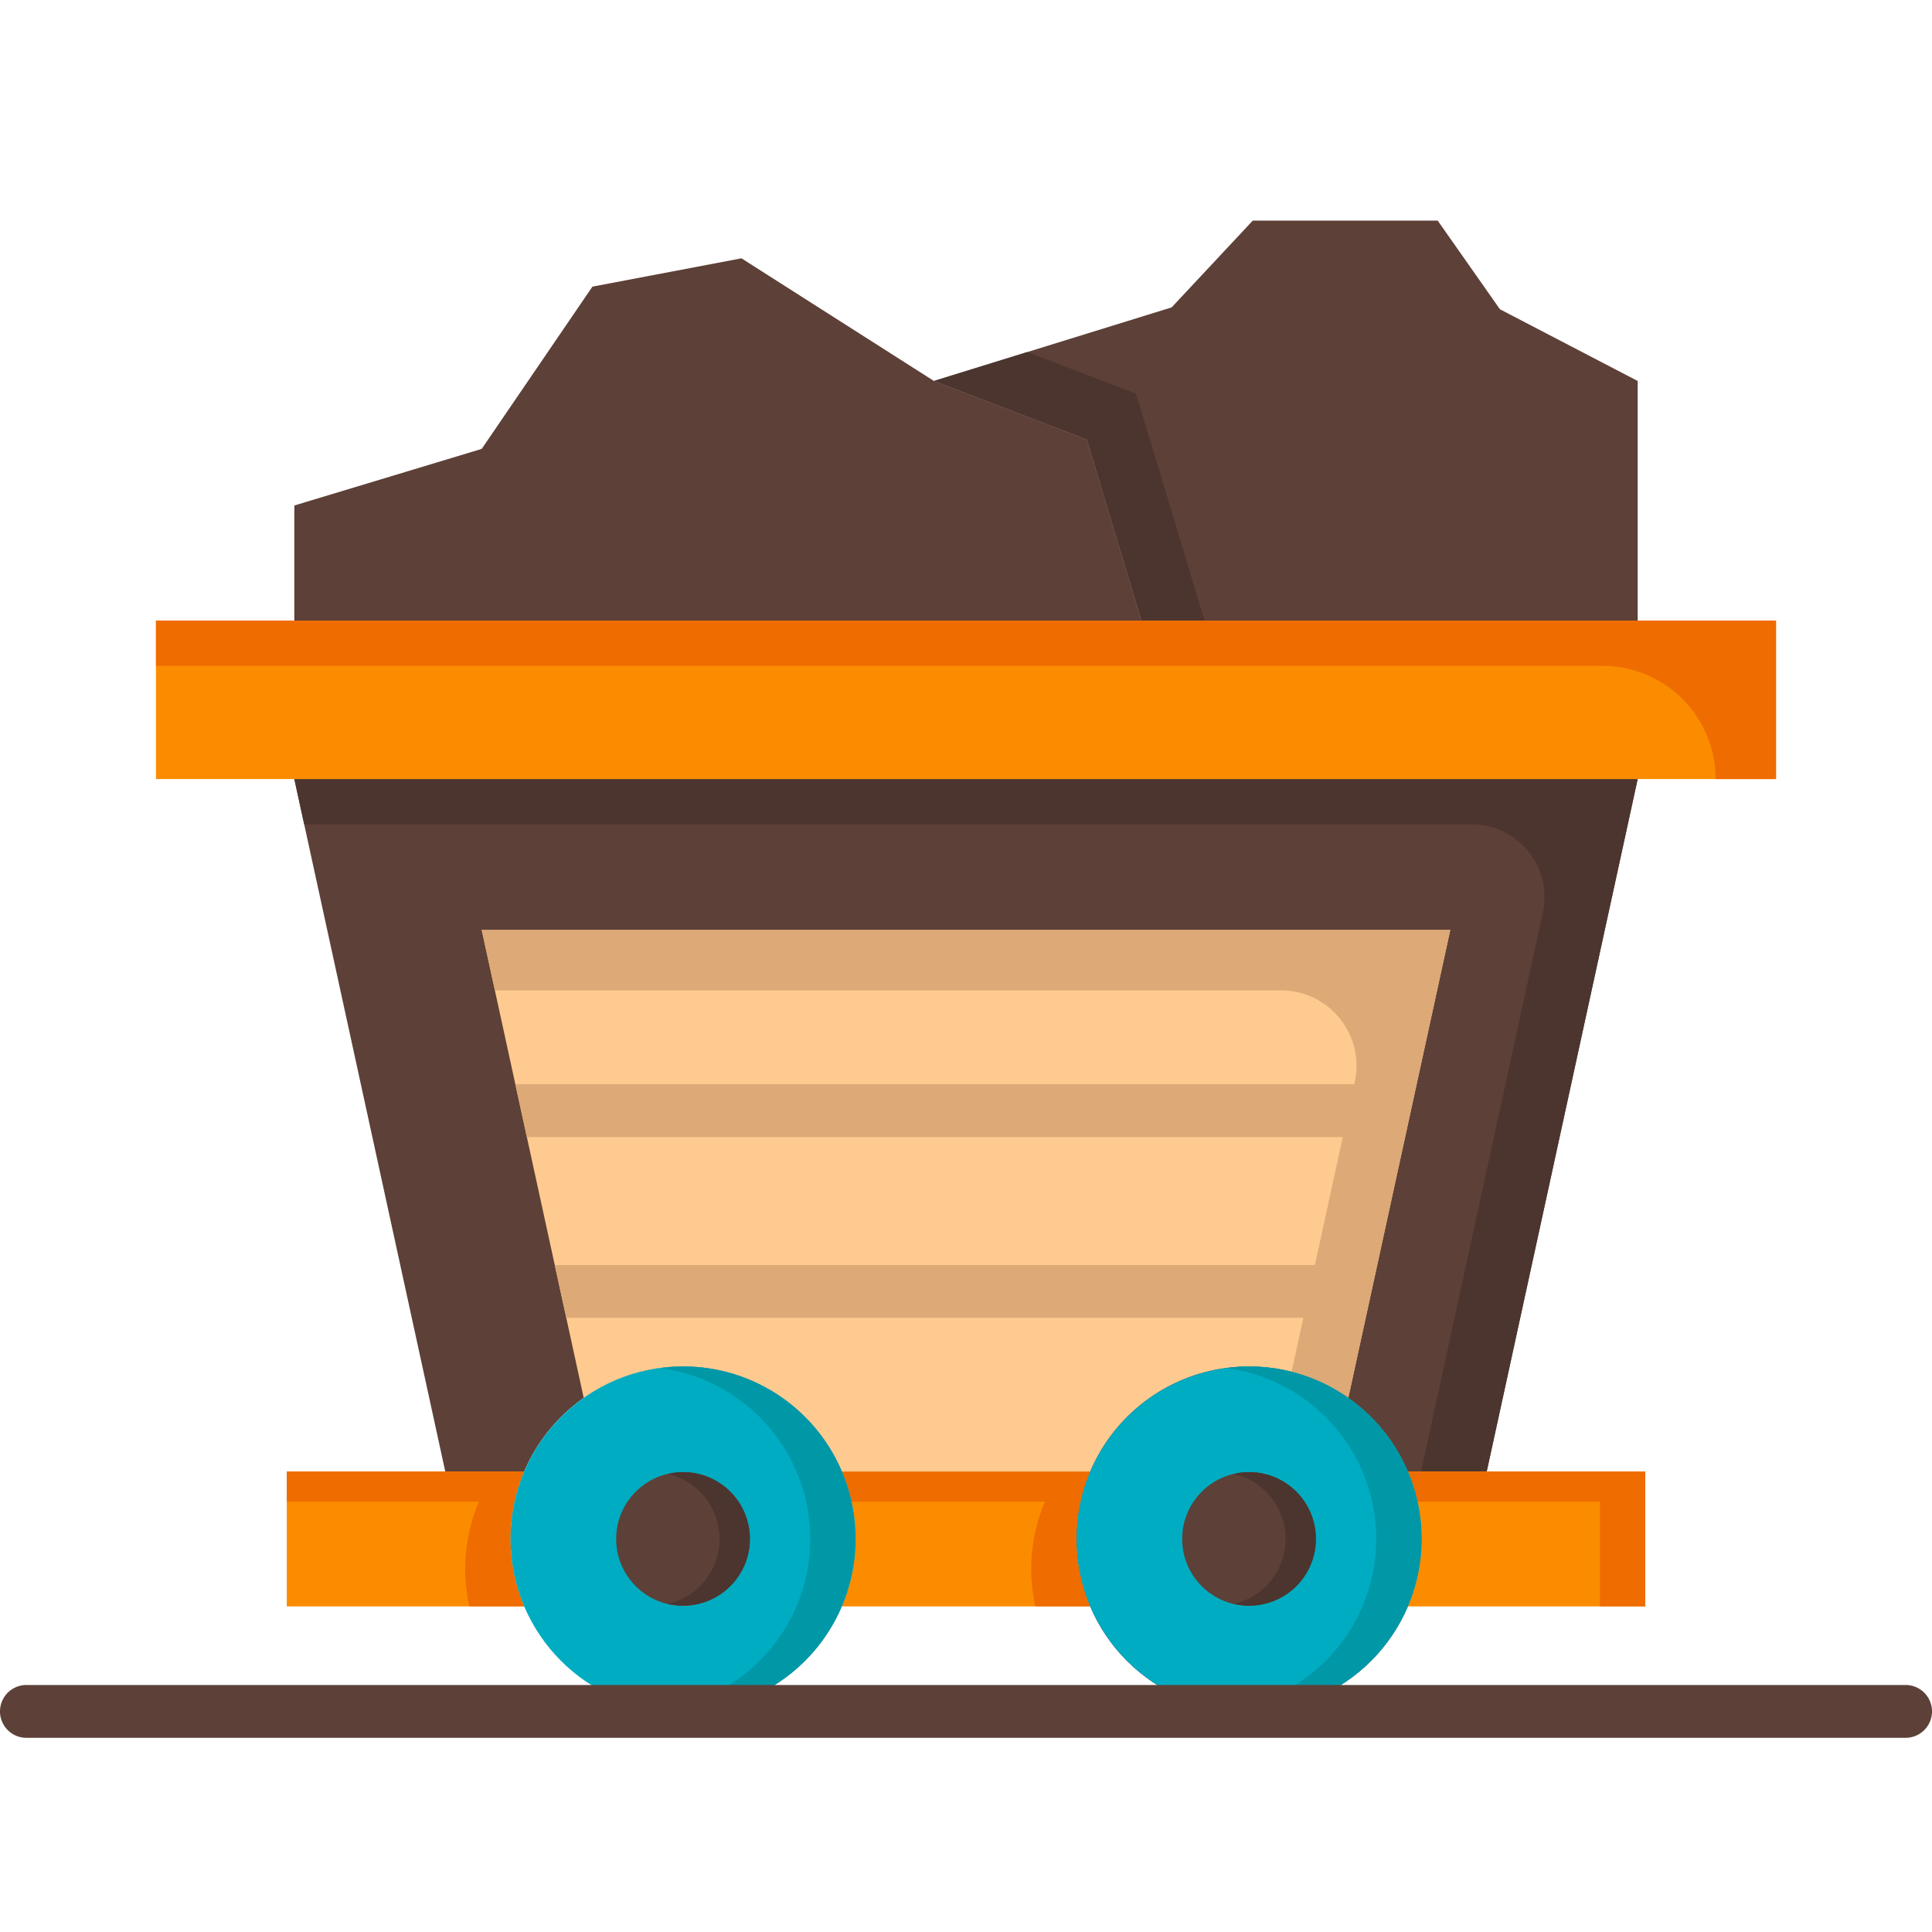 <svg id="Layer_2" height="512" viewBox="0 0 128 128" width="512" xmlns="http://www.w3.org/2000/svg" data-name="Layer 2"><path d="m19.5 51.615 10 45.875h5.231a11.43 11.43 0 0 1 21.037 0h16.463a11.43 11.43 0 0 1 21.037 0h5.232l10-45.875z" fill="#5d4037"/><path d="m19.5 51.615.654 3h77.346a4.827 4.827 0 0 1 4.716 5.855l-8.066 37.02h4.35l10-45.875z" fill="#4c352e"/><path d="m10.333 41.115h107.333v10.5h-107.333z" fill="#fb8c00"/><path d="m10.333 41.115v3h95.833a7.5 7.5 0 0 1 7.5 7.5h4v-10.5z" fill="#ef6c00"/><circle cx="82.75" cy="101.959" r="11.427"/><g fill="#fb8c00"><path d="m55.769 106.427h16.462a11.45 11.45 0 0 1 0-8.938h-16.462a11.45 11.45 0 0 1 0 8.938z"/><path d="m33.823 101.959a11.388 11.388 0 0 1 .908-4.469h-15.731v8.938h15.731a11.388 11.388 0 0 1 -.908-4.469z"/><path d="m93.269 97.49a11.45 11.45 0 0 1 0 8.938h15.731v-8.938z"/></g><path d="m72.231 97.49h-16.462a11.367 11.367 0 0 1 .633 2h12.827a11.369 11.369 0 0 0 -.633 6.936h3.636a11.45 11.45 0 0 1 0-8.937z" fill="#ef6c00"/><path d="m34.731 97.49h-15.731v2h12.729a11.369 11.369 0 0 0 -.633 6.936h3.636a11.45 11.45 0 0 1 0-8.937z" fill="#ef6c00"/><path d="m93.269 97.49a11.367 11.367 0 0 1 .633 2h12.098v6.936h3v-8.936z" fill="#ef6c00"/><path d="m45.25 90.532a11.429 11.429 0 0 1 10.519 6.958h16.462a11.415 11.415 0 0 1 17.094-4.867l6.76-31.008h-64.17l6.76 31.008a11.363 11.363 0 0 1 6.575-2.091z" fill="#ffca90"/><path d="m93.094 75.337.383-1.757 2.608-11.965h-64.17l.873 4h52.086a5 5 0 0 1 4.885 6.065l-.034.154h-55.582l.763 3.5h54.057l-1.847 8.476h-50.363l.763 3.5h48.837l-.781 3.582a11.421 11.421 0 0 1 3.754 1.732l1.158-5.314.344-1.58z" fill="#dda976"/><path d="m19.5 41.115v-7.625l12.415-3.75 7.335-10.75 9.875-1.875 12.75 8.125 10.125 3.875 3.625 12z" fill="#5d4037"/><path d="m61.875 25.24 15.75-4.875 5.375-5.75h12.25l4.125 5.875 9.125 4.75v15.875h-32.875l-3.625-12z" fill="#5d4037"/><path d="m75.262 26.08-7.2-2.755-6.187 1.915 10.125 3.875 3.625 12h4.178z" fill="#4c352e"/><circle cx="45.25" cy="101.959" fill="#00acc1" r="11.427"/><circle cx="82.75" cy="101.959" fill="#00acc1" r="11.427"/><path d="m82.75 90.532a11.466 11.466 0 0 0 -1.5.11 11.414 11.414 0 0 1 0 22.634 11.422 11.422 0 1 0 1.5-22.743z" fill="#0097a7"/><path d="m45.25 90.532a11.466 11.466 0 0 0 -1.5.11 11.414 11.414 0 0 1 0 22.634 11.422 11.422 0 1 0 1.5-22.743z" fill="#0097a7"/><circle cx="82.75" cy="101.959" fill="#5d4037" r="4.427"/><path d="m82.75 97.532a4.394 4.394 0 0 0 -1 .124 4.415 4.415 0 0 1 0 8.605 4.423 4.423 0 1 0 1-8.729z" fill="#4c352e"/><circle cx="45.25" cy="101.959" fill="#5d4037" r="4.427"/><path d="m126.25 115.135h-124.5a1.75 1.75 0 0 1 0-3.5h124.5a1.75 1.75 0 0 1 0 3.5z" fill="#5d4037"/><path d="m45.25 97.532a4.394 4.394 0 0 0 -1 .124 4.415 4.415 0 0 1 0 8.605 4.423 4.423 0 1 0 1-8.729z" fill="#4c352e"/></svg>